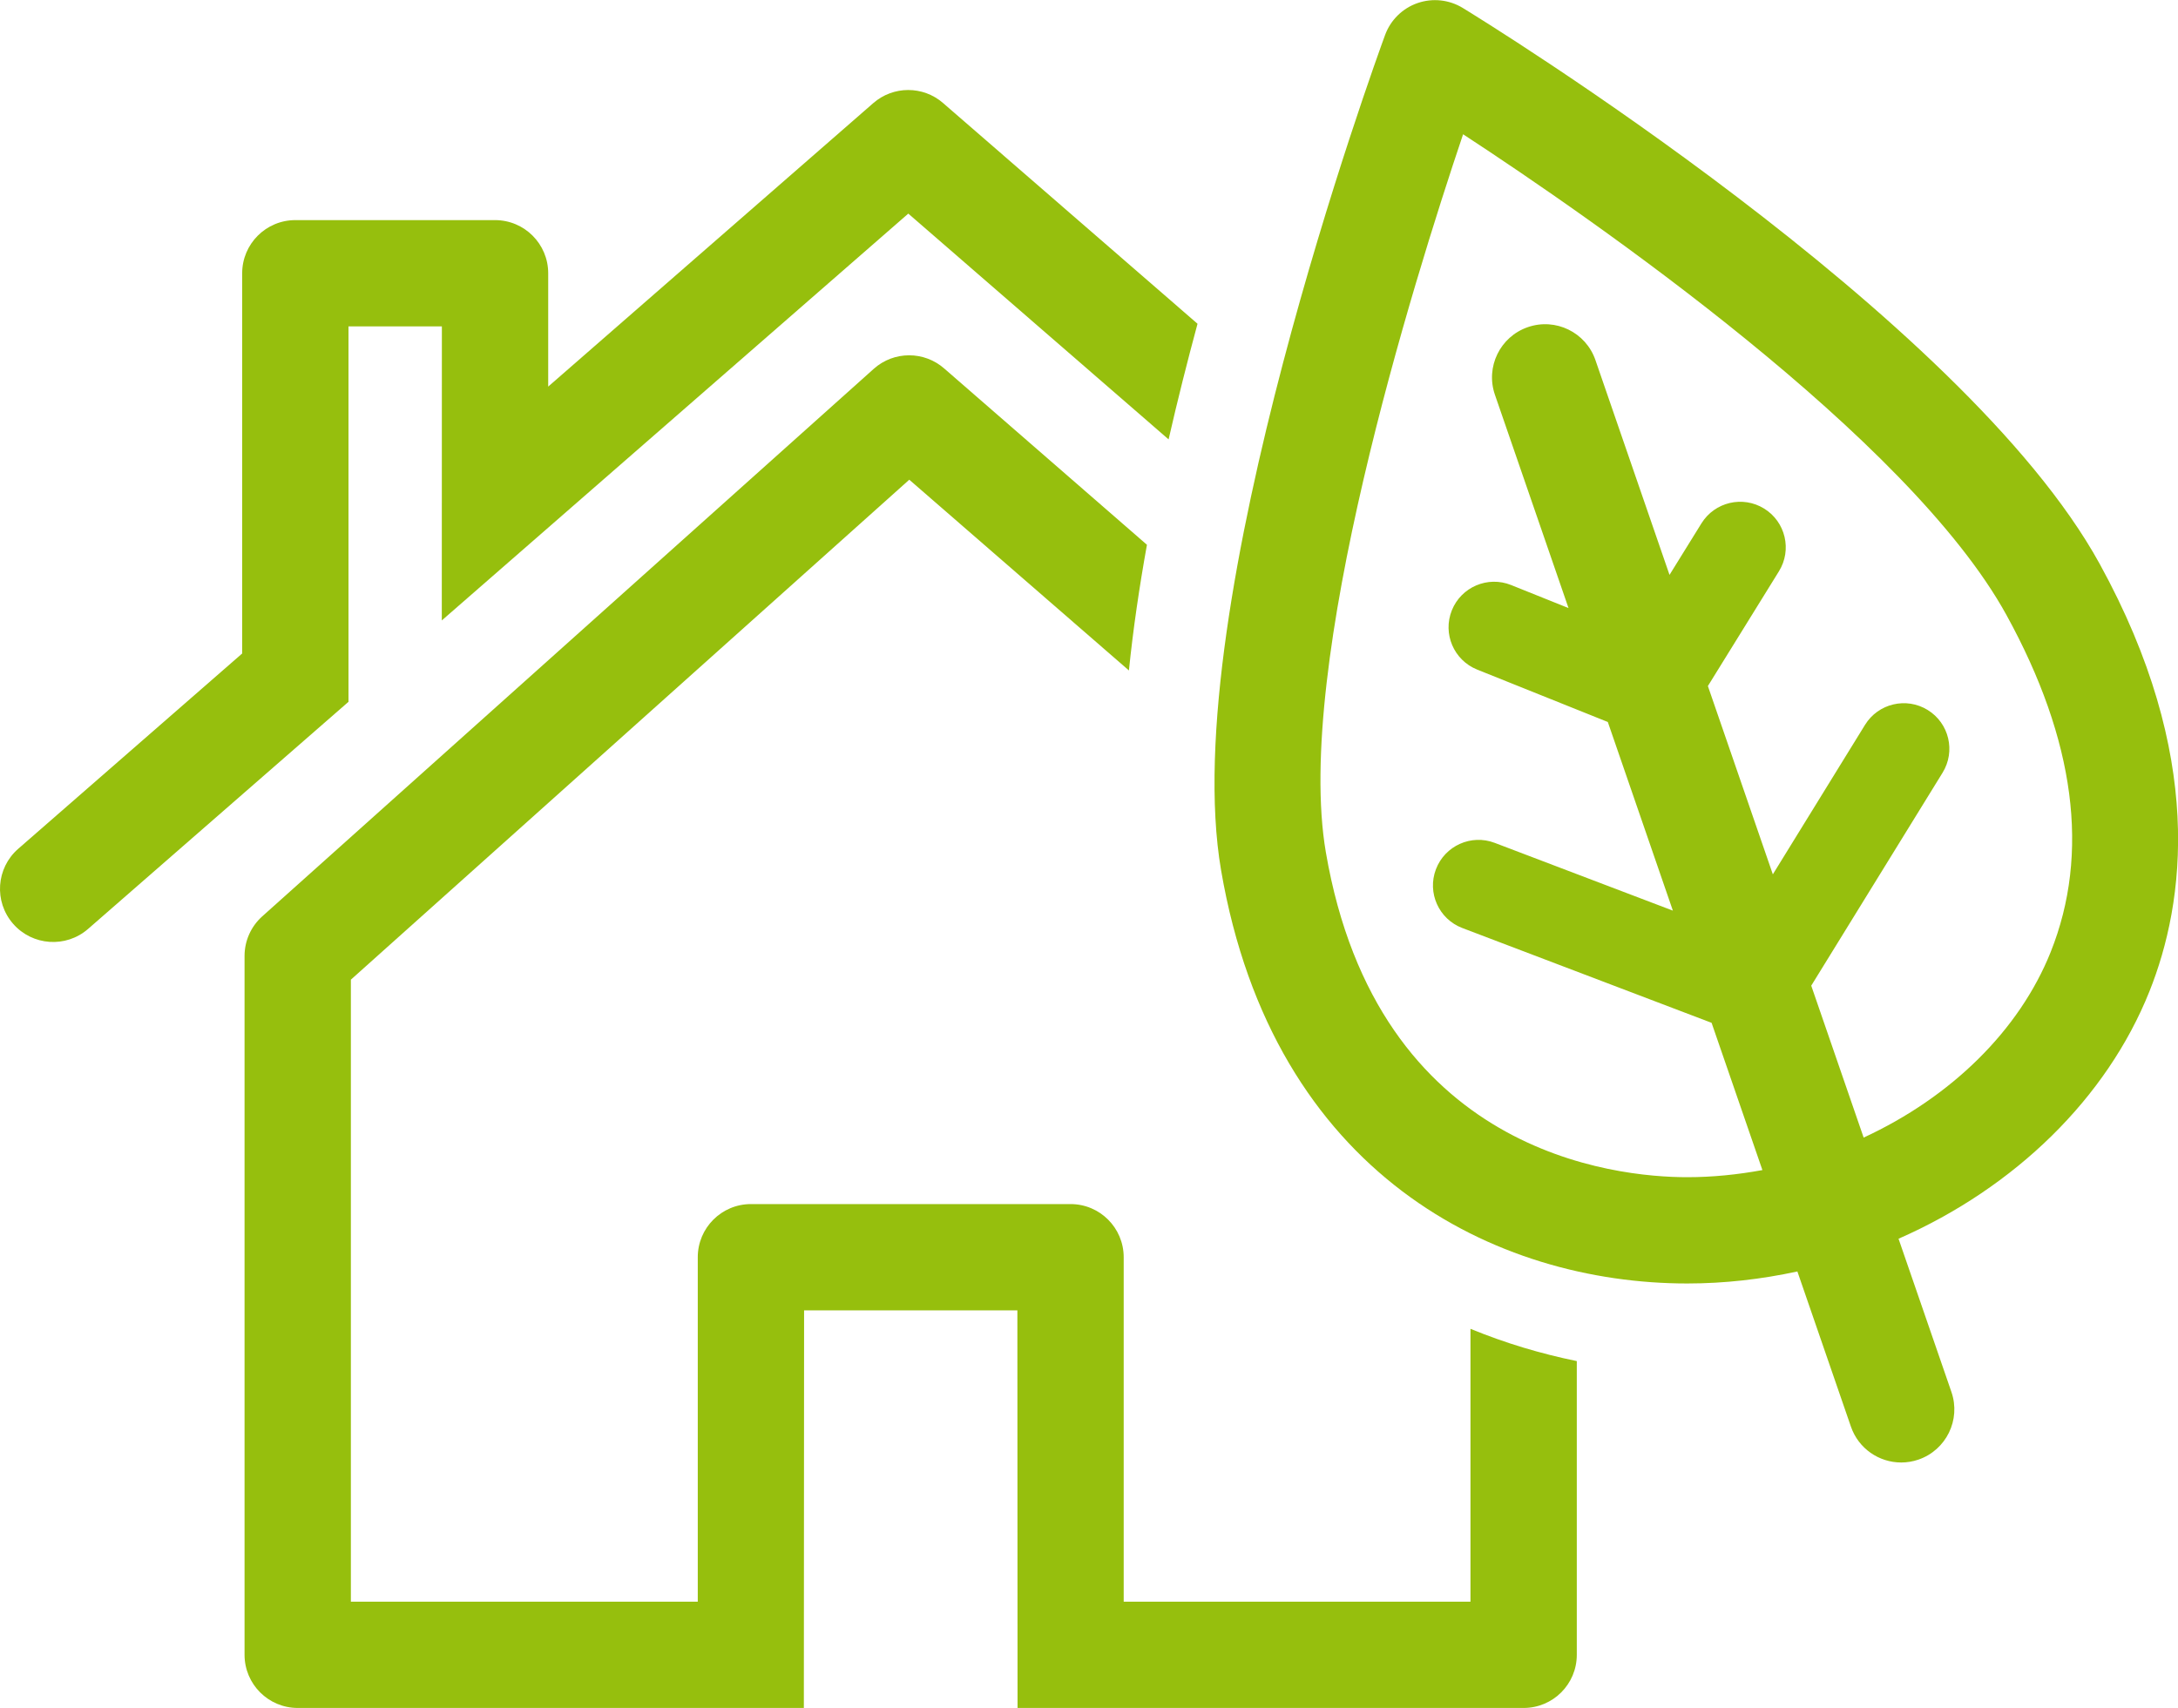 <?xml version="1.0" encoding="UTF-8" standalone="no"?>
<svg
   xmlns:dc="http://purl.org/dc/elements/1.1/"
   xmlns:cc="http://creativecommons.org/ns#"
   xmlns:rdf="http://www.w3.org/1999/02/22-rdf-syntax-ns#"
   xmlns:svg="http://www.w3.org/2000/svg"
   xmlns="http://www.w3.org/2000/svg"
   viewBox="0 0 89.625 70.3"
   height="70.3"
   width="89.625"
   xml:space="preserve"
   version="1.1"
   id="svg2"><defs
     id="defs6" /><g
     transform="matrix(1.25,0,0,-1.25,0,70.3)"
     id="g10"><g
       transform="scale(0.1,0.1)"
       id="g12"><path
         id="path14"
         style="fill:#96BF0D;fill-opacity:1;fill-rule:nonzero;stroke:none"
         d="m 484.082,35 -114.16,0 0,113.418 c 0,9.668 -7.832,17.5 -17.5,17.5 l -105.215,0 c -9.656,0 -17.5,-7.832 -17.5,-17.5 l 0,-113.418 -114.199,0 0,204.813 183.828,164.628 72.305,-62.812 c 1.379,13.531 3.418,27.437 5.937,41.383 l -66.64,57.965 c -6.661,5.918 -16.692,5.902 -23.309,-0.036 L 86.34,260.668 c -3.711,-3.32 -5.832,-8.063 -5.832,-13.035 l 0,-230.133 c 0,-9.668 7.844,-17.5 17.5,-17.5 l 166.621,0 0.078,130.918 70.215,0 L 334.98,0 501.582,0 c 9.668,0 17.5,7.832 17.5,17.5 l 0,96.719 c -11.687,2.383 -23.445,5.871 -35,10.625 l 0,-89.844" /><path
         id="path16"
         style="fill:#96BF0D;fill-opacity:1;fill-rule:nonzero;stroke:none"
         d="m 310.461,528.477 c -6.602,5.734 -16.406,5.703 -22.981,-0.032 l -107.011,-93.343 0,37.32 c 0,9.664 -7.832,17.5 -17.5,17.5 l -65.742,0 c -9.656,0 -17.5,-7.836 -17.5,-17.5 l 0,-125.199 -73.731,-64.317 c -7.285,-6.355 -8.035,-17.41 -1.68,-24.691 6.359,-7.281 17.414,-8.031 24.687,-1.688 l 85.723,74.782 0,123.613 30.742,0 -0.028,-96.82 153.575,133.964 85.691,-74.347 c 2.981,13.047 6.211,25.84 9.523,38.074 l -83.769,72.684" /><path
         id="path18"
         style="fill:#96BF0D;fill-opacity:1;fill-rule:nonzero;stroke:none"
         d="m 675.09,248.926 c -10.352,-25.879 -32.824,-47.813 -61.574,-61.113 l -17.254,50.023 43.242,70.137 c 4.344,7.05 2.148,16.293 -4.902,20.64 -7.063,4.352 -16.289,2.157 -20.637,-4.898 l -30.344,-49.219 -21.383,62.004 23.387,37.777 c 4.367,7.039 2.188,16.289 -4.852,20.649 -7.062,4.367 -16.289,2.187 -20.656,-4.86 l -10.508,-16.964 -24.394,70.742 c -3.152,9.129 -13.106,14.004 -22.254,10.832 -9.133,-3.149 -13.984,-13.11 -10.832,-22.25 l 24.23,-70.25 -18.898,7.586 c -7.695,3.093 -16.434,-0.653 -19.512,-8.336 -3.086,-7.692 0.656,-16.422 8.34,-19.508 l 43.008,-17.254 21.418,-62.117 -58.652,22.316 c -7.727,2.95 -16.399,-0.941 -19.348,-8.687 -2.949,-7.738 0.937,-16.406 8.683,-19.352 l 82.059,-31.219 16.731,-48.488 c -8.145,-1.492 -16.407,-2.344 -24.758,-2.344 -23.594,0 -101.914,7.715 -118.953,106.965 -10.547,61.481 28.523,187.035 45.175,236.453 42.594,-27.851 146.805,-99.949 178.875,-158.3 22.637,-41.172 27.532,-78.504 14.563,-110.965 z m 16.113,127.828 c -44.922,81.738 -202.969,178.937 -209.668,183.035 -4.484,2.731 -9.933,3.313 -14.883,1.598 -4.953,-1.723 -8.867,-5.578 -10.675,-10.492 -2.813,-7.668 -68.817,-188.727 -53.993,-275.075 17.215,-100.312 90.555,-136.047 153.446,-136.047 12.258,0 24.386,1.387 36.269,3.957 l 17.629,-51.101 c 2.5,-7.25 9.277,-11.801 16.543,-11.801 1.883,0 3.817,0.305 5.703,0.957 9.141,3.156 13.992,13.117 10.84,22.258 L 625,154.504 c 38.328,16.836 68.547,46.305 82.59,81.434 11.719,29.32 18.387,77.554 -16.387,140.816" /></g></g></svg>
